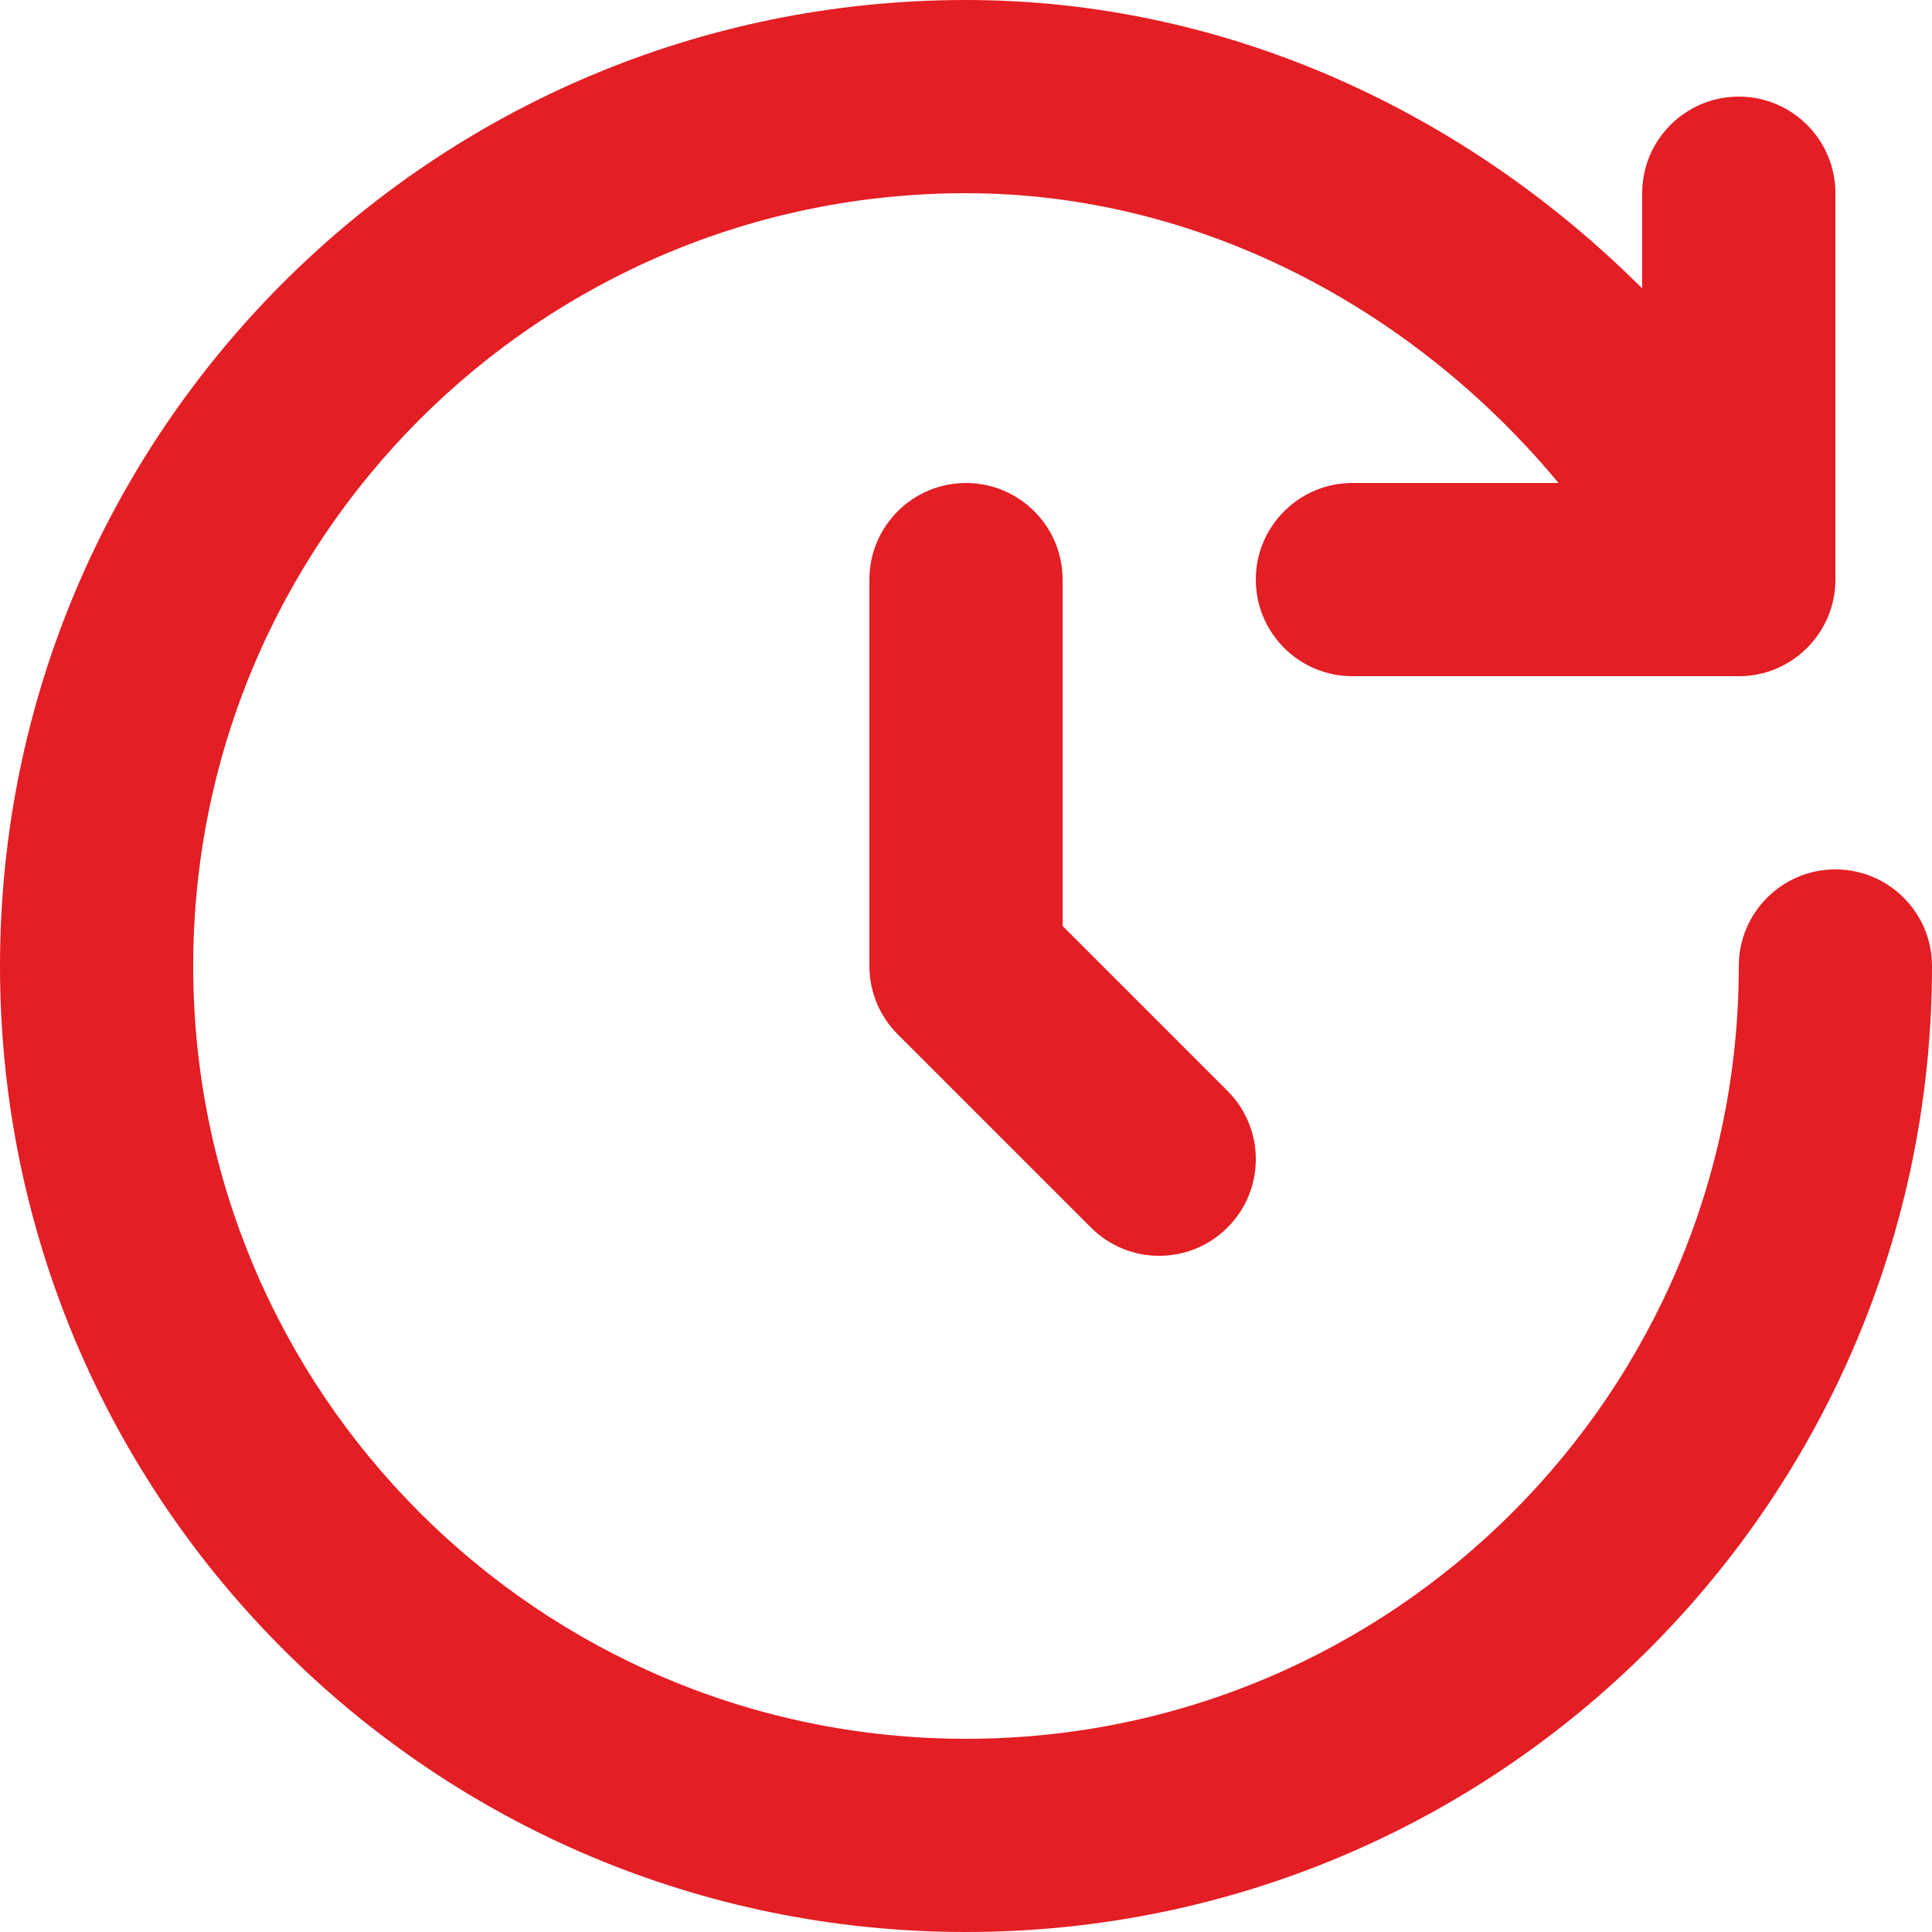 <svg width="20" height="20" viewBox="0 0 20 20" fill="none" xmlns="http://www.w3.org/2000/svg">
<path d="M2 10C2 5.582 5.582 2 10 2C12.423 2 14.645 3.205 16.134 5H14C13.448 5 13 5.448 13 6C13 6.552 13.448 7 14 7H18C18.552 7 19 6.552 19 6V2C19 1.448 18.552 1 18 1C17.448 1 17 1.448 17 2V2.986C15.199 1.187 12.729 0 10 0C4.477 0 0 4.477 0 10C0 15.523 4.477 20 10 20C15.523 20 20 15.523 20 10C20 9.448 19.552 9 19 9C18.448 9 18 9.448 18 10C18 14.418 14.418 18 10 18C5.582 18 2 14.418 2 10Z" fill="#E31E24"/>
<path d="M10 5C10.552 5 11 5.448 11 6V9.586L12.707 11.293C13.098 11.683 13.098 12.317 12.707 12.707C12.317 13.098 11.683 13.098 11.293 12.707L9.293 10.707C9.105 10.52 9 10.265 9 10V6C9 5.448 9.448 5 10 5Z" fill="#E31E24"/>
</svg>
